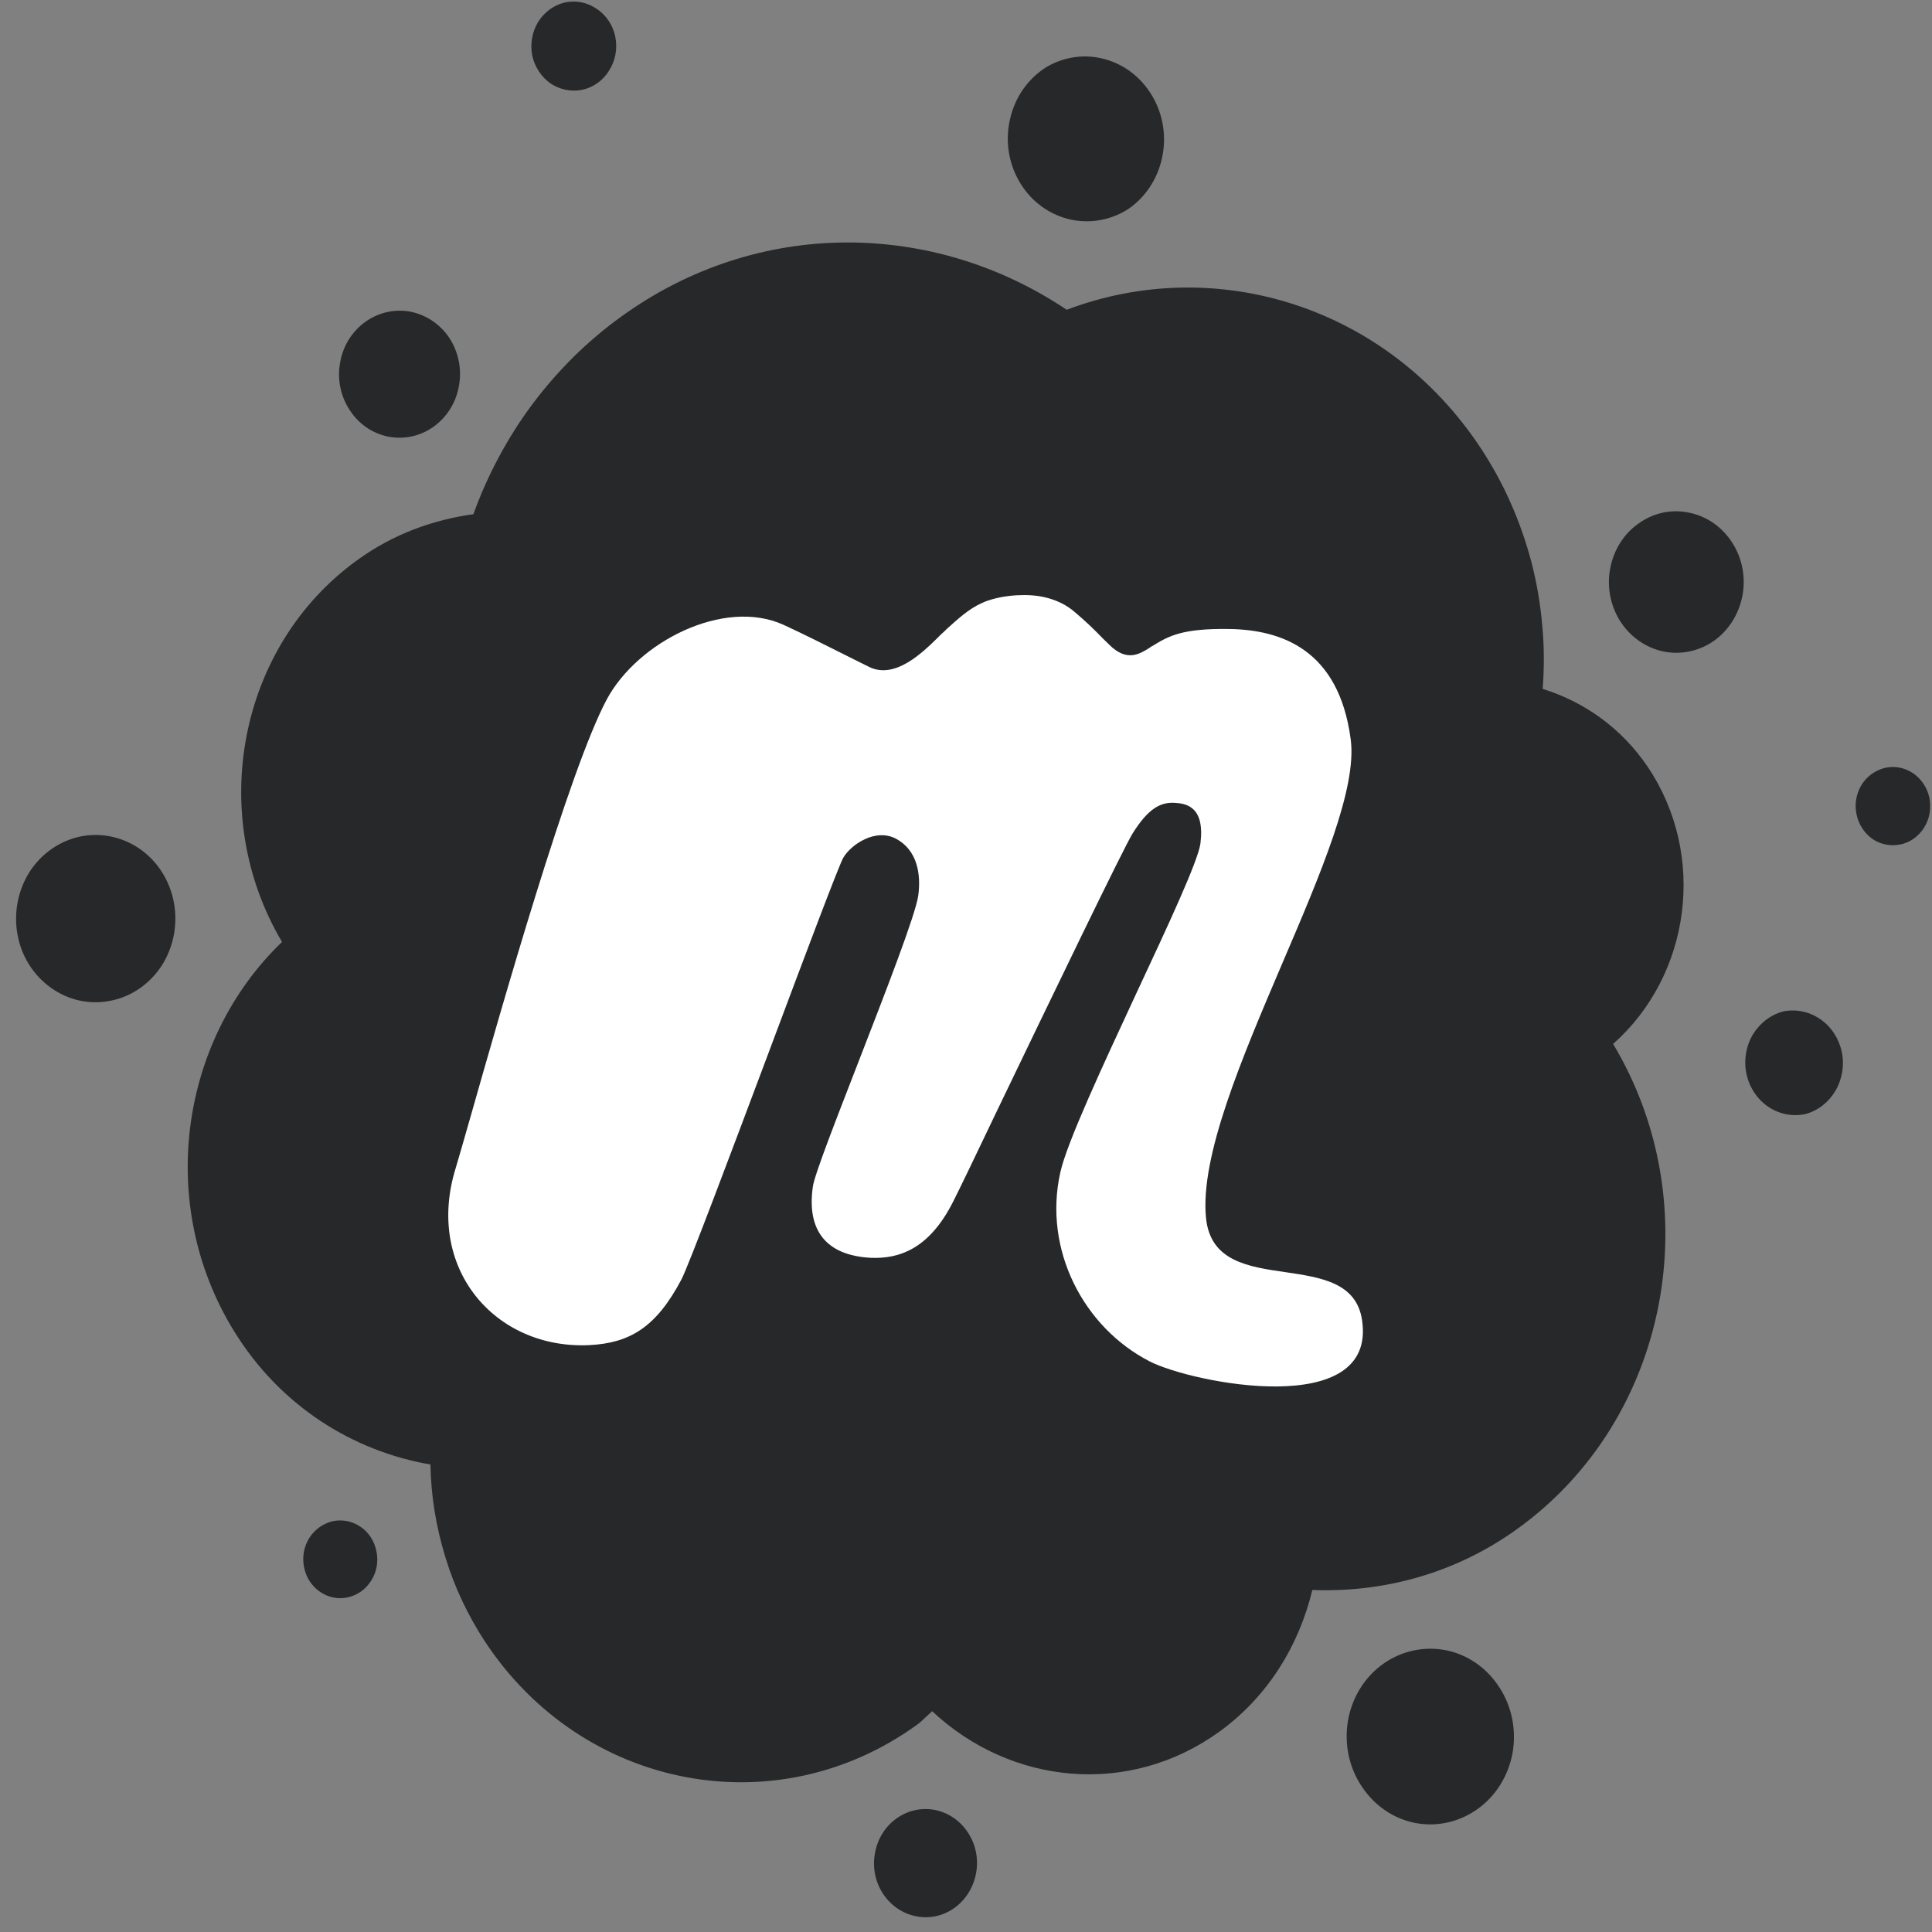 <svg width="35" height="35" viewBox="0 0 35 35" fill="none" xmlns="http://www.w3.org/2000/svg">
<rect x="0" y="0" width="35" height="35" fill="#808080" stroke="none"/>
<g clip-path="url(#clip0_1_394)">
<path d="M24.682 32.382C24.443 32.036 24.349 31.604 24.418 31.183C24.487 30.765 24.714 30.39 25.051 30.147C25.383 29.908 25.799 29.817 26.197 29.896C26.594 29.976 26.945 30.223 27.169 30.579C27.393 30.925 27.473 31.35 27.401 31.759C27.325 32.169 27.101 32.533 26.772 32.769C26.446 33.004 26.045 33.099 25.651 33.027C25.26 32.955 24.913 32.723 24.682 32.382V32.382ZM15.998 34.309C15.857 34.097 15.803 33.831 15.85 33.577C15.893 33.323 16.03 33.095 16.236 32.947C16.439 32.799 16.688 32.742 16.934 32.788C17.177 32.837 17.393 32.981 17.534 33.197C17.675 33.41 17.73 33.672 17.683 33.93C17.639 34.184 17.498 34.412 17.296 34.56C17.093 34.708 16.84 34.765 16.598 34.715C16.356 34.67 16.139 34.522 15.998 34.309V34.309ZM26.829 8.124C27.035 8.439 27.22 8.773 27.372 9.122C27.527 9.471 27.65 9.831 27.748 10.2C27.842 10.571 27.907 10.951 27.939 11.33C27.976 11.713 27.976 12.097 27.947 12.48C28.691 12.711 29.371 13.182 29.852 13.895C30.929 15.5 30.625 17.671 29.223 18.912C30.973 21.833 30.239 25.703 27.506 27.684C26.367 28.511 25.058 28.853 23.774 28.804C23.532 29.809 22.972 30.731 22.093 31.369C20.452 32.556 18.312 32.336 16.887 31C16.848 31.035 16.811 31.069 16.775 31.103C16.763 31.116 16.75 31.128 16.735 31.141C16.723 31.151 16.711 31.162 16.699 31.175C16.687 31.185 16.674 31.197 16.66 31.209C16.647 31.219 16.634 31.23 16.62 31.24C14.064 33.095 10.553 32.42 8.785 29.737C8.631 29.502 8.494 29.256 8.373 29.001C8.253 28.745 8.151 28.482 8.069 28.212C7.985 27.938 7.92 27.662 7.874 27.381C7.828 27.1 7.803 26.817 7.798 26.531C6.388 26.288 5.072 25.468 4.237 24.11C2.827 21.818 3.254 18.847 5.109 17.064C3.742 14.757 4.313 11.71 6.468 10.15C7.119 9.676 7.842 9.418 8.576 9.315C8.706 8.955 8.861 8.606 9.042 8.272C9.223 7.934 9.425 7.615 9.653 7.312C9.877 7.012 10.127 6.728 10.394 6.462C10.662 6.2 10.947 5.957 11.247 5.741C13.742 3.931 16.923 3.999 19.324 5.612C22.017 4.591 25.127 5.54 26.829 8.124V8.124ZM2.549 15.39C2.867 15.618 3.084 15.971 3.153 16.365C3.221 16.76 3.142 17.166 2.925 17.5C2.708 17.83 2.375 18.058 1.999 18.13C1.62 18.206 1.233 18.119 0.918 17.891C0.6 17.663 0.383 17.314 0.315 16.919C0.246 16.525 0.329 16.115 0.542 15.785C0.759 15.455 1.092 15.227 1.471 15.151C1.847 15.079 2.234 15.166 2.549 15.39ZM8.142 6.124C8.304 6.375 8.37 6.686 8.315 6.986C8.265 7.285 8.102 7.551 7.86 7.726C7.621 7.9 7.328 7.965 7.039 7.911C6.753 7.855 6.5 7.684 6.338 7.433C6.171 7.183 6.106 6.872 6.161 6.572C6.211 6.272 6.374 6.007 6.616 5.832C6.855 5.661 7.148 5.593 7.433 5.646C7.722 5.703 7.975 5.874 8.142 6.124ZM10.217 0.049C10.419 7.78793e-05 10.629 0.038 10.803 0.156C10.98 0.269 11.103 0.455 11.146 0.664C11.19 0.877 11.15 1.097 11.034 1.279C10.922 1.461 10.745 1.586 10.542 1.628C10.344 1.666 10.141 1.624 9.971 1.51C9.805 1.393 9.686 1.21 9.642 1.006C9.602 0.801 9.639 0.584 9.743 0.406C9.852 0.228 10.022 0.099 10.217 0.049V0.049ZM18.952 1.218C19.277 1.025 19.66 0.971 20.022 1.074C20.383 1.173 20.691 1.419 20.882 1.753C21.077 2.091 21.135 2.489 21.049 2.872C20.965 3.252 20.741 3.586 20.427 3.795C20.101 3.999 19.711 4.06 19.342 3.965C18.973 3.867 18.655 3.624 18.46 3.278C18.265 2.937 18.207 2.531 18.301 2.144C18.391 1.757 18.626 1.423 18.952 1.218V1.218ZM6.305 28.936C6.132 28.978 5.951 28.94 5.803 28.841C5.651 28.739 5.546 28.58 5.51 28.398C5.47 28.215 5.503 28.026 5.6 27.866C5.698 27.711 5.85 27.601 6.023 27.559C6.197 27.521 6.377 27.555 6.529 27.658C6.678 27.756 6.782 27.916 6.819 28.102C6.858 28.284 6.826 28.474 6.728 28.629C6.631 28.788 6.479 28.898 6.305 28.936ZM31.345 9.778C31.544 10.055 31.627 10.408 31.573 10.75C31.518 11.095 31.334 11.402 31.063 11.6C30.788 11.797 30.452 11.869 30.127 11.801C29.801 11.729 29.516 11.524 29.338 11.232C29.169 10.951 29.107 10.613 29.172 10.291C29.234 9.964 29.414 9.676 29.675 9.49C29.935 9.3 30.253 9.224 30.564 9.281C30.879 9.334 31.157 9.513 31.345 9.778ZM32.318 18.32C32.553 18.278 32.788 18.331 32.983 18.468C33.178 18.604 33.315 18.817 33.366 19.059C33.416 19.299 33.373 19.553 33.25 19.762C33.127 19.97 32.932 20.122 32.704 20.183C32.469 20.232 32.227 20.183 32.028 20.046C31.829 19.909 31.688 19.693 31.638 19.45C31.587 19.204 31.631 18.949 31.757 18.737C31.887 18.528 32.086 18.377 32.318 18.32V18.32ZM34.136 13.914C34.313 13.869 34.498 13.903 34.653 14.005C34.805 14.108 34.913 14.267 34.953 14.453C34.989 14.643 34.957 14.836 34.855 14.996C34.754 15.155 34.599 15.265 34.422 15.299C34.248 15.333 34.067 15.299 33.919 15.197C33.775 15.094 33.67 14.935 33.633 14.753C33.594 14.571 33.626 14.385 33.72 14.225C33.814 14.07 33.962 13.96 34.136 13.914V13.914Z" fill="#262829"/>
<path d="M23.291 23.047C23.934 23.142 24.574 23.237 24.675 23.916C24.947 25.73 21.595 25.055 20.829 24.664C19.625 24.045 18.895 22.634 19.209 21.237C19.328 20.699 19.979 19.302 20.59 17.986C21.165 16.756 21.704 15.599 21.747 15.28C21.83 14.612 21.49 14.555 21.277 14.544C21.006 14.529 20.789 14.669 20.521 15.094C20.352 15.364 18.988 18.198 18.077 20.091C17.669 20.949 17.347 21.613 17.271 21.761C16.845 22.611 16.306 22.812 15.764 22.786C14.972 22.74 14.61 22.296 14.726 21.495C14.755 21.283 15.142 20.293 15.557 19.223C16.049 17.955 16.584 16.578 16.635 16.225C16.689 15.827 16.613 15.402 16.237 15.197C15.858 14.992 15.409 15.307 15.275 15.542C15.189 15.698 14.578 17.322 13.938 19.033C13.229 20.922 12.481 22.915 12.344 23.18C11.884 24.053 11.403 24.33 10.68 24.368C8.967 24.451 7.694 22.971 8.255 21.162C8.302 21.01 8.396 20.676 8.526 20.224C9.09 18.24 10.312 13.941 10.991 12.673C11.552 11.626 13.114 10.829 14.194 11.319C14.549 11.482 14.993 11.706 15.326 11.873C15.518 11.971 15.677 12.047 15.76 12.089C16.223 12.302 16.714 11.82 16.982 11.558C17.018 11.52 17.051 11.489 17.08 11.463C17.106 11.44 17.131 11.416 17.155 11.391C17.354 11.213 17.55 11.03 17.788 10.924C18.059 10.799 18.49 10.75 18.819 10.799C19.148 10.852 19.346 10.981 19.469 11.087C19.672 11.258 19.813 11.395 19.986 11.573L20.095 11.679C20.413 11.998 20.648 11.846 20.818 11.74L20.861 11.71L20.872 11.706C21.169 11.524 21.407 11.38 22.286 11.395C23.2 11.414 24.252 11.755 24.469 13.391C24.589 14.275 23.923 15.834 23.229 17.454C22.499 19.166 21.736 20.949 21.848 22.065C21.928 22.85 22.611 22.949 23.291 23.047Z" fill="white"/>
</g>
<defs>
<clipPath id="clip0_1_394">
<rect width="34.764" height="34.764" fill="white" transform="translate(0.235 6.10352e-05)"/>
</clipPath>
</defs>
</svg>

